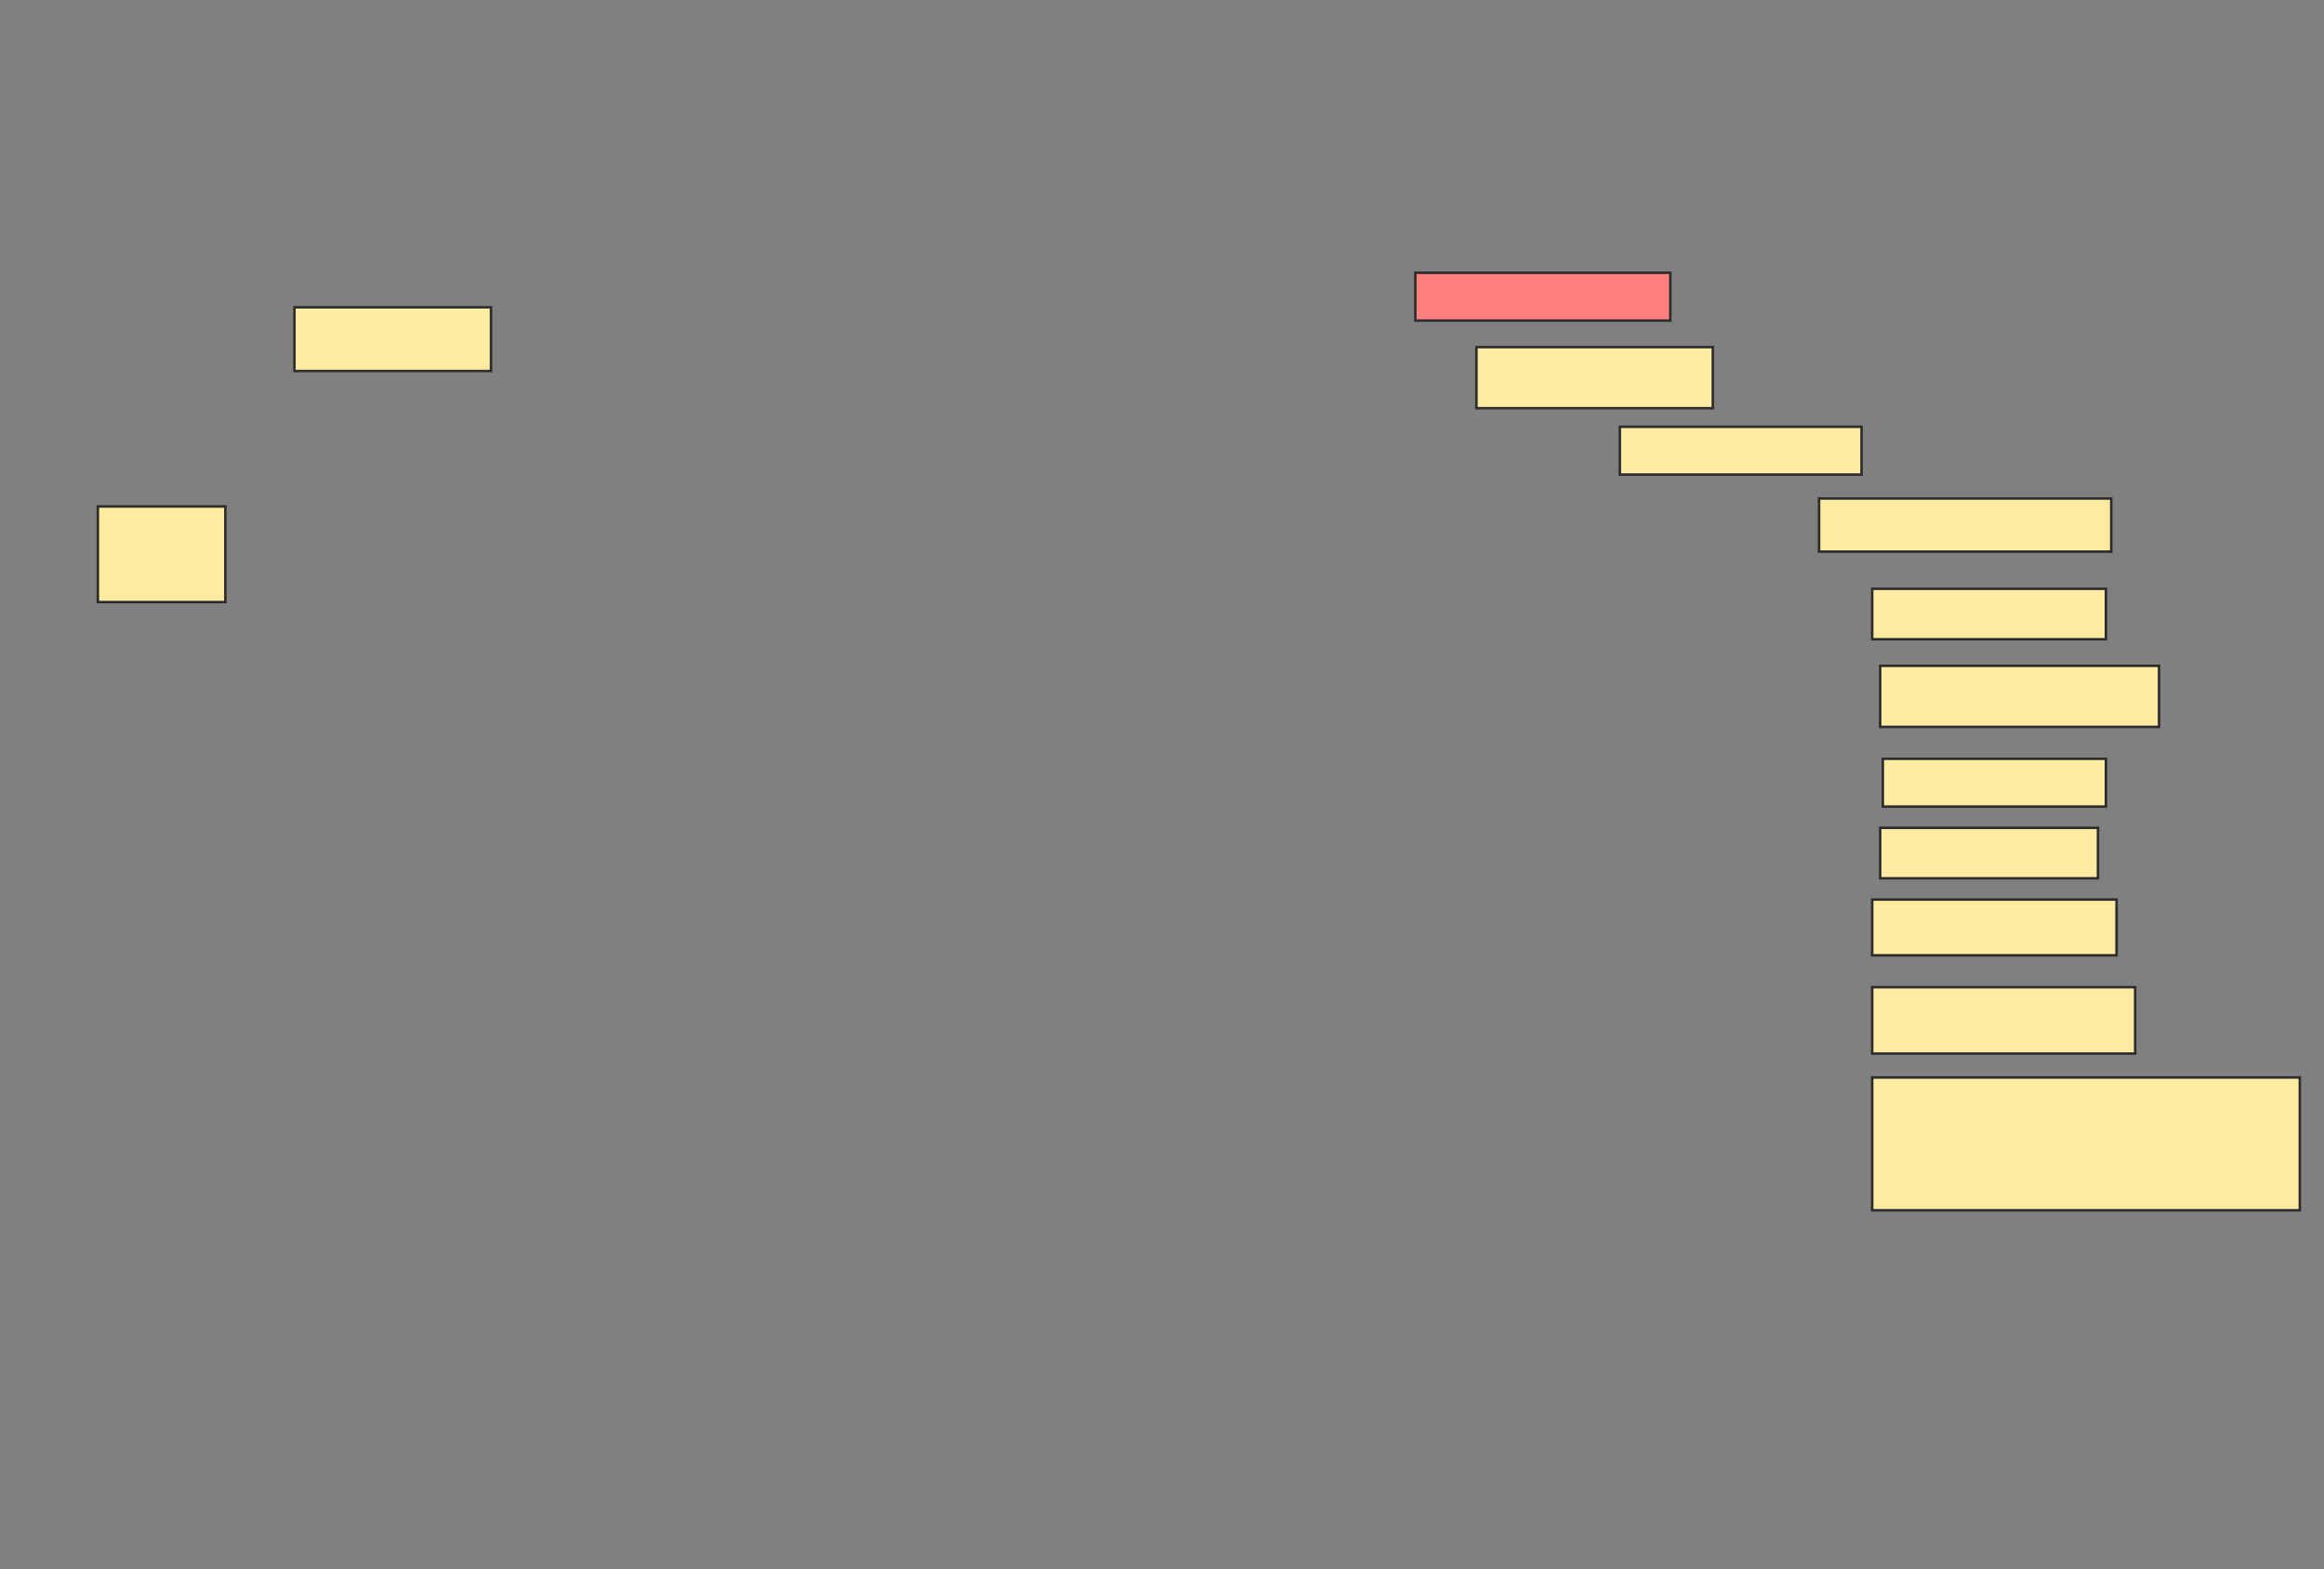 <svg xmlns="http://www.w3.org/2000/svg" width="921" height="622">
 <rect width="100%" height="100%" fill="#808080" stroke="none"/>
 <!-- Created with Image Occlusion Enhanced -->
 <g>
  <title>Labels</title>
 </g>
 <g>
  <title>Masks</title>
  <rect id="1ee4c2eb0a9b4a489eaf66f03c45848f-ao-1" height="37.895" width="50.526" y="200.737" x="38.789" stroke="#2D2D2D" fill="#FFEBA2"/>
  <rect id="1ee4c2eb0a9b4a489eaf66f03c45848f-ao-2" height="25.263" width="77.895" y="121.789" x="116.684" stroke="#2D2D2D" fill="#FFEBA2"/>
  <rect id="1ee4c2eb0a9b4a489eaf66f03c45848f-ao-3" height="18.947" width="101.053" y="108.105" x="560.895" stroke="#2D2D2D" fill="#FF7E7E" class="qshape"/>
  <rect id="1ee4c2eb0a9b4a489eaf66f03c45848f-ao-4" height="24.211" width="93.684" y="137.579" x="585.105" stroke="#2D2D2D" fill="#FFEBA2"/>
  <rect id="1ee4c2eb0a9b4a489eaf66f03c45848f-ao-5" height="18.947" width="95.789" y="169.158" x="641.947" stroke="#2D2D2D" fill="#FFEBA2"/>
  <rect id="1ee4c2eb0a9b4a489eaf66f03c45848f-ao-6" height="21.053" width="115.789" y="197.579" x="720.895" stroke="#2D2D2D" fill="#FFEBA2"/>
  <rect id="1ee4c2eb0a9b4a489eaf66f03c45848f-ao-7" height="20" width="92.632" y="233.368" x="741.947" stroke="#2D2D2D" fill="#FFEBA2"/>
  <rect id="1ee4c2eb0a9b4a489eaf66f03c45848f-ao-8" height="24.211" width="110.526" y="263.895" x="745.105" stroke="#2D2D2D" fill="#FFEBA2"/>
  <rect id="1ee4c2eb0a9b4a489eaf66f03c45848f-ao-9" height="18.947" width="88.421" y="300.737" x="746.158" stroke="#2D2D2D" fill="#FFEBA2"/>
  <rect id="1ee4c2eb0a9b4a489eaf66f03c45848f-ao-10" height="20" width="86.316" y="328.105" x="745.105" stroke="#2D2D2D" fill="#FFEBA2"/>
  <rect id="1ee4c2eb0a9b4a489eaf66f03c45848f-ao-11" height="22.105" width="96.842" y="356.526" x="741.947" stroke="#2D2D2D" fill="#FFEBA2"/>
  <rect id="1ee4c2eb0a9b4a489eaf66f03c45848f-ao-12" height="26.316" width="104.211" y="391.263" x="741.947" stroke="#2D2D2D" fill="#FFEBA2"/>
  <rect id="1ee4c2eb0a9b4a489eaf66f03c45848f-ao-13" height="52.632" width="169.474" y="427.053" x="741.947" stroke="#2D2D2D" fill="#FFEBA2"/>
 </g>
</svg>